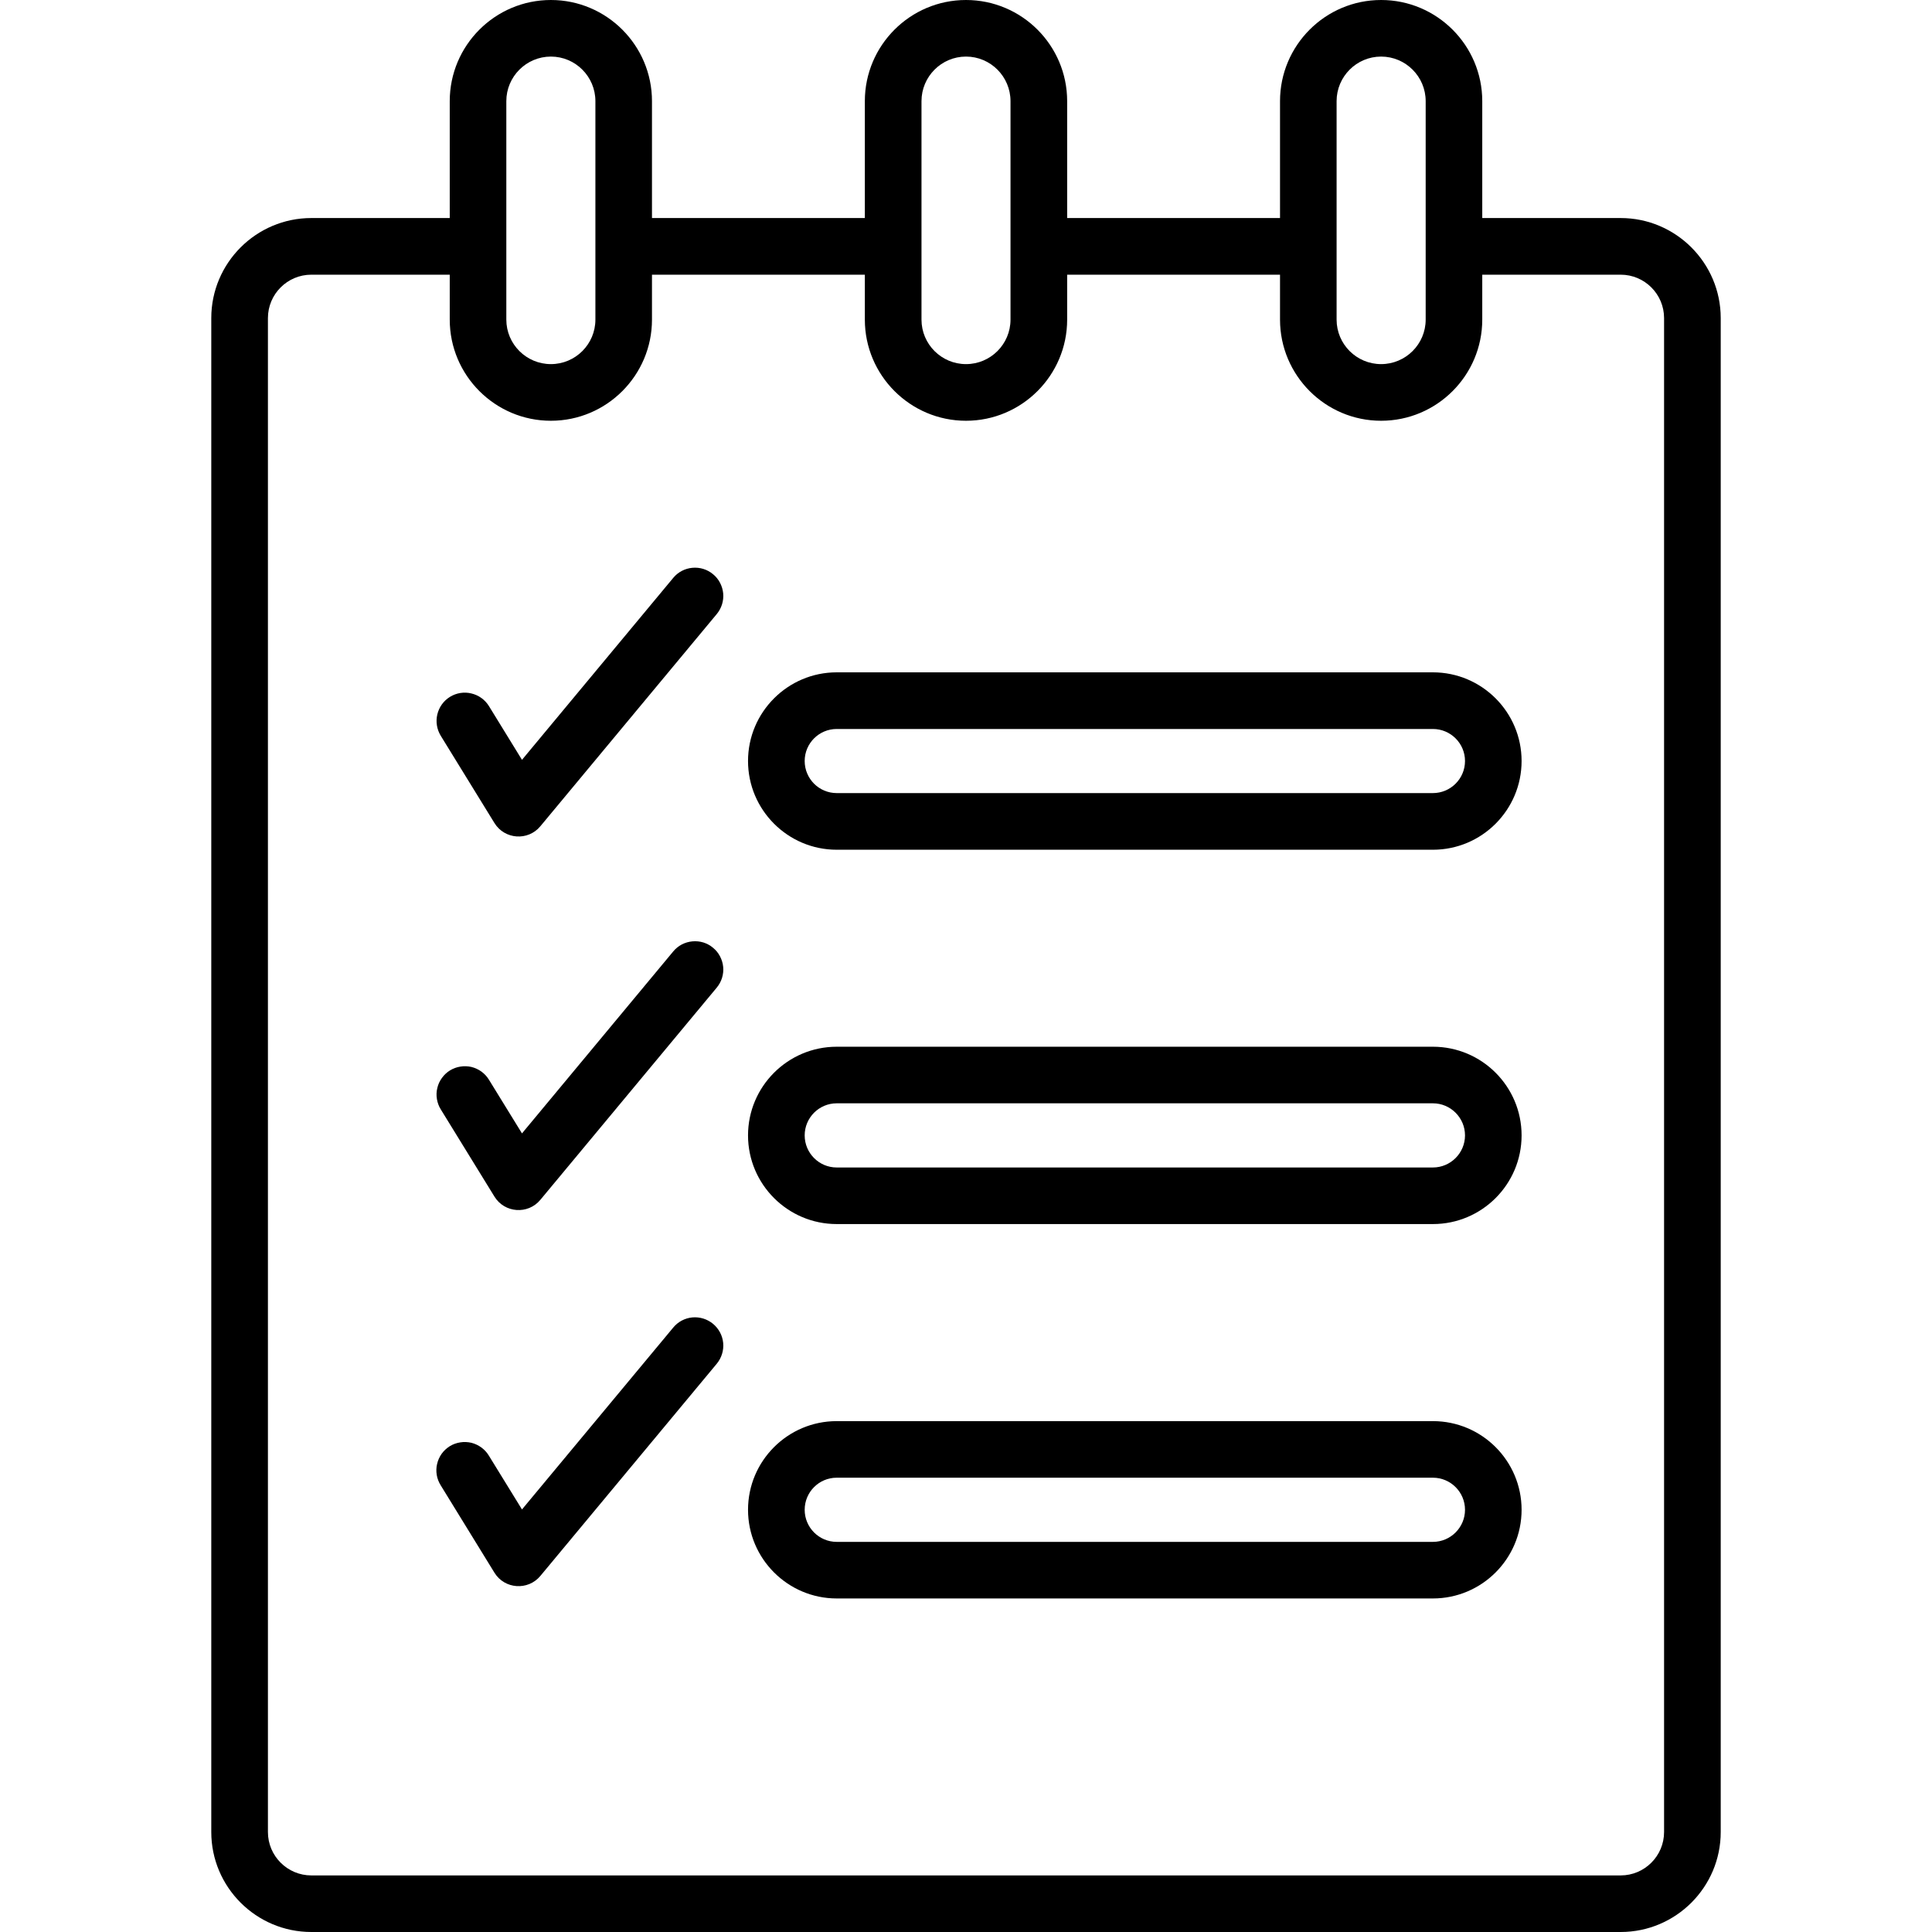 <svg width="28" height="28" viewBox="0 0 28 28" fill="none" xmlns="http://www.w3.org/2000/svg">
<g id="Frame">
<g id="Group">
<path id="Vector" d="M7.831 11.975L10.388 8.899C10.422 8.858 10.448 8.81 10.464 8.759C10.48 8.707 10.486 8.653 10.481 8.6C10.476 8.546 10.46 8.494 10.435 8.446C10.41 8.398 10.376 8.356 10.334 8.322C10.251 8.252 10.143 8.219 10.034 8.229C9.926 8.239 9.826 8.291 9.757 8.375L7.565 11.012L7.086 10.233C7.029 10.141 6.938 10.075 6.832 10.05C6.726 10.024 6.615 10.042 6.522 10.099C6.429 10.156 6.363 10.248 6.338 10.354C6.313 10.459 6.331 10.571 6.388 10.664L7.166 11.928C7.313 12.167 7.652 12.191 7.831 11.975ZM6.388 16.078L7.166 17.342C7.313 17.581 7.652 17.605 7.831 17.389L10.388 14.313C10.422 14.272 10.448 14.224 10.464 14.173C10.48 14.121 10.486 14.067 10.481 14.014C10.476 13.96 10.46 13.908 10.435 13.86C10.41 13.812 10.376 13.77 10.334 13.736C10.293 13.701 10.245 13.675 10.194 13.659C10.142 13.643 10.088 13.638 10.034 13.643C9.981 13.648 9.929 13.663 9.881 13.688C9.833 13.713 9.791 13.748 9.757 13.789L7.565 16.426L7.086 15.648C7.058 15.602 7.021 15.562 6.977 15.53C6.934 15.499 6.884 15.476 6.832 15.463C6.779 15.451 6.725 15.449 6.672 15.458C6.619 15.466 6.568 15.485 6.522 15.513C6.476 15.541 6.436 15.579 6.405 15.622C6.373 15.666 6.35 15.715 6.338 15.768C6.325 15.82 6.323 15.874 6.332 15.928C6.341 15.981 6.359 16.032 6.388 16.078ZM6.388 21.528L7.166 22.793C7.313 23.032 7.652 23.055 7.831 22.84L10.388 19.764C10.457 19.68 10.491 19.572 10.481 19.464C10.471 19.356 10.418 19.256 10.334 19.186C10.293 19.152 10.245 19.126 10.194 19.11C10.142 19.094 10.088 19.088 10.034 19.093C9.926 19.103 9.826 19.156 9.757 19.24L7.565 21.876L7.086 21.098C7.058 21.051 7.021 21.011 6.978 20.979C6.934 20.947 6.884 20.923 6.832 20.91C6.779 20.898 6.724 20.895 6.671 20.904C6.617 20.912 6.565 20.931 6.519 20.959C6.473 20.988 6.433 21.025 6.401 21.069C6.37 21.113 6.347 21.163 6.335 21.216C6.322 21.269 6.321 21.324 6.33 21.378C6.339 21.431 6.359 21.482 6.388 21.528Z" fill="black"/>
<path id="Vector_2" d="M24.527 23.155C24.419 23.155 24.314 23.198 24.237 23.275C24.16 23.352 24.117 23.456 24.117 23.565V26.551C24.117 26.898 23.835 27.18 23.488 27.18H4.512C4.165 27.18 3.883 26.898 3.883 26.551V6.098C3.883 5.871 3.699 6.5 3.473 6.5C3.246 6.5 3.062 5.773 3.062 6V26.551C3.062 27.35 3.713 28 4.512 28H23.488C24.287 28 24.938 27.35 24.938 26.551V23.565C24.938 23.456 24.894 23.352 24.817 23.275C24.74 23.198 24.636 23.155 24.527 23.155ZM23.488 3.16H21.482V1.466C21.482 0.658 20.825 0 20.016 0C19.208 0 18.551 0.657 18.551 1.466V3.16H15.466V1.466C15.466 0.657 14.808 0 14 0C13.192 0 12.534 0.657 12.534 1.466V3.16H9.449V1.466C9.449 0.658 8.792 0 7.984 0C7.176 0 6.518 0.657 6.518 1.466V3.16H4.512C3.713 3.16 3.062 3.811 3.062 4.61V6.661C3.062 6.888 3.246 7.072 3.473 7.072C3.699 7.072 3.883 6.888 3.883 6.661V4.61C3.883 4.263 4.165 3.981 4.512 3.981H6.518V4.632C6.518 5.44 7.175 6.098 7.984 6.098C8.792 6.098 9.449 5.44 9.449 4.632V3.981H12.534V4.632C12.534 5.44 13.192 6.098 14 6.098C14.808 6.098 15.466 5.44 15.466 4.632V3.981H18.551V4.632C18.551 5.44 19.208 6.098 20.016 6.098C20.825 6.098 21.482 5.44 21.482 4.632V3.981H23.488C23.835 3.981 24.117 4.263 24.117 4.61V24C24.117 24.227 24.301 24.5 24.527 24.5C24.754 24.5 24.938 24.227 24.938 24V4.61C24.938 3.811 24.287 3.16 23.488 3.16ZM8.629 4.632C8.629 4.988 8.34 5.277 7.984 5.277C7.628 5.277 7.338 4.988 7.338 4.632V1.466C7.338 1.11 7.628 0.82 7.984 0.82C8.34 0.82 8.629 1.11 8.629 1.466V4.632ZM14.645 4.632C14.645 4.988 14.356 5.277 14 5.277C13.644 5.277 13.355 4.988 13.355 4.632V1.466C13.355 1.11 13.644 0.82 14 0.82C14.356 0.82 14.645 1.11 14.645 1.466V4.632ZM20.662 4.632C20.662 4.988 20.372 5.277 20.016 5.277C19.66 5.277 19.371 4.988 19.371 4.632V1.466C19.371 1.11 19.66 0.82 20.016 0.82C20.372 0.82 20.662 1.11 20.662 1.466V4.632Z" fill="black"/>
<path id="Vector_3" d="M12.126 12.315H20.767C21.476 12.315 22.052 11.738 22.052 11.029C22.052 10.321 21.476 9.744 20.767 9.744H12.126C11.418 9.744 10.841 10.321 10.841 11.029C10.841 11.738 11.418 12.315 12.126 12.315ZM12.126 10.565H20.767C21.023 10.565 21.232 10.773 21.232 11.029C21.232 11.286 21.023 11.494 20.767 11.494H12.126C11.87 11.494 11.662 11.286 11.662 11.029C11.662 10.773 11.87 10.565 12.126 10.565ZM12.126 17.74H20.767C21.476 17.74 22.052 17.164 22.052 16.455C22.052 15.746 21.476 15.17 20.767 15.17H12.126C11.418 15.17 10.841 15.746 10.841 16.455C10.841 17.164 11.418 17.74 12.126 17.74ZM12.126 15.99H20.767C21.023 15.99 21.232 16.199 21.232 16.455C21.232 16.711 21.023 16.92 20.767 16.92H12.126C11.87 16.92 11.662 16.711 11.662 16.455C11.662 16.199 11.87 15.99 12.126 15.99ZM12.126 23.166H20.767C21.476 23.166 22.052 22.589 22.052 21.881C22.052 21.172 21.476 20.596 20.767 20.596H12.126C11.418 20.596 10.841 21.172 10.841 21.881C10.841 22.589 11.418 23.166 12.126 23.166ZM12.126 21.416H20.767C21.023 21.416 21.232 21.624 21.232 21.881C21.232 22.137 21.023 22.346 20.767 22.346H12.126C11.87 22.346 11.662 22.137 11.662 21.881C11.662 21.624 11.87 21.416 12.126 21.416Z" fill="black"/>
</g>
</g>
</svg>
